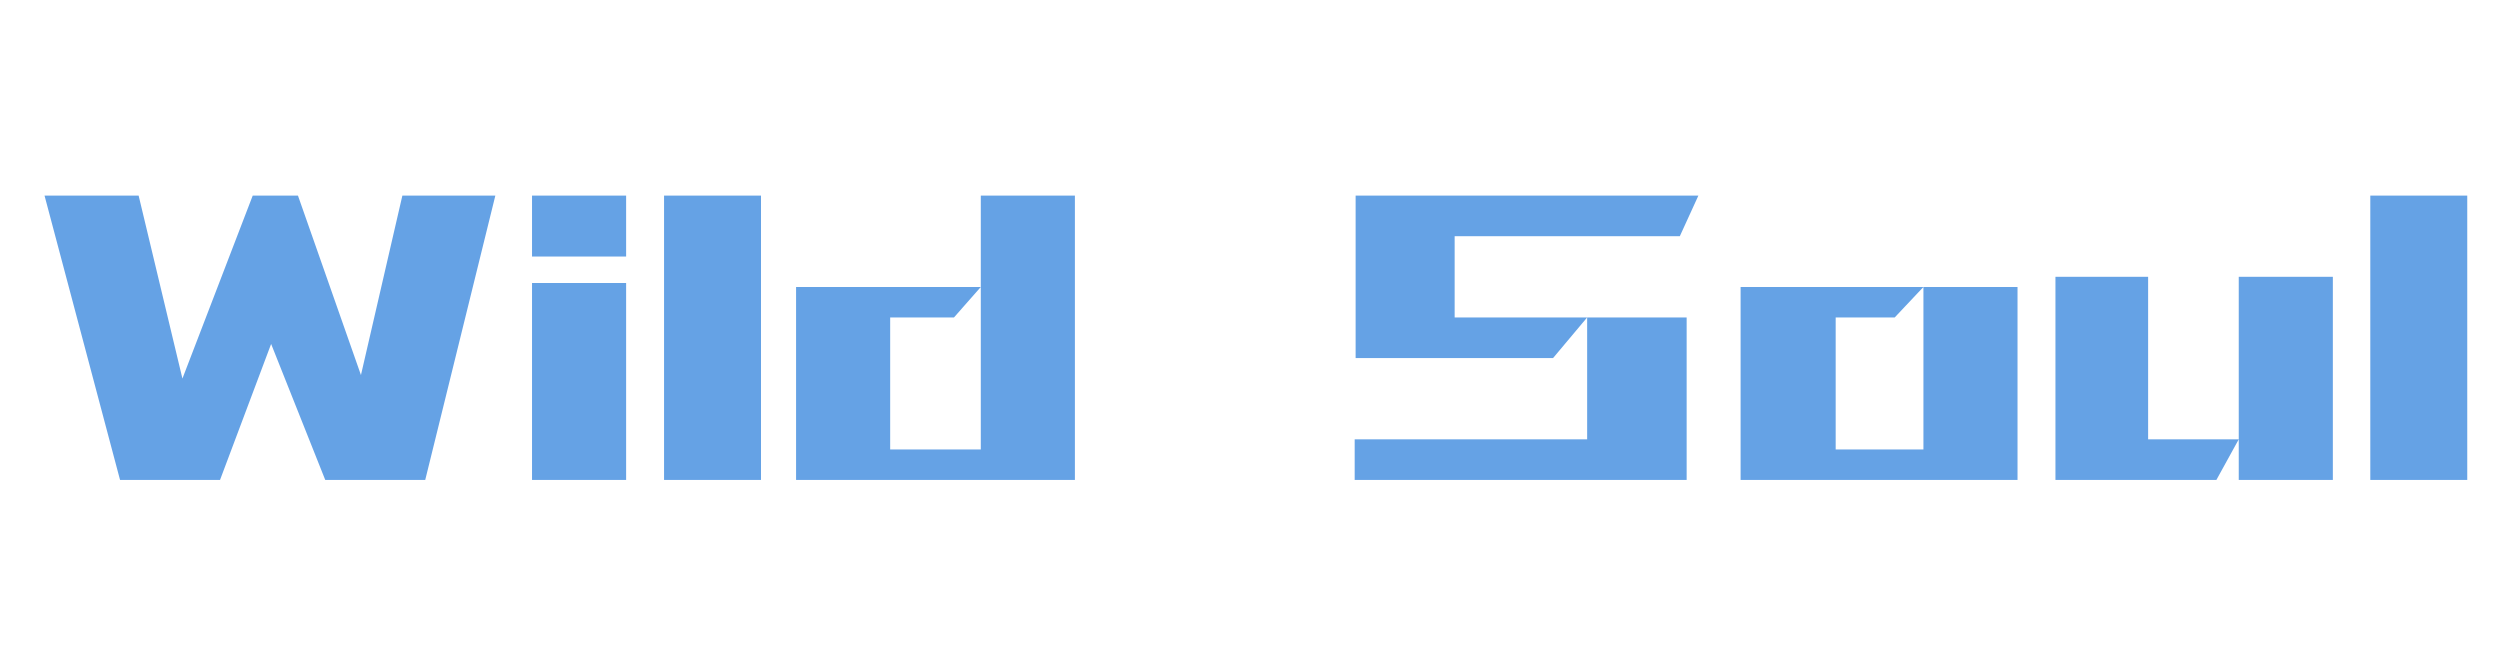 <svg xmlns="http://www.w3.org/2000/svg" xmlns:xlink="http://www.w3.org/1999/xlink" fill="none" version="1.1" width="100" height="26" viewBox="0 0 100 26"><clipPath id="master_svg0_1_01"><rect x="0" y="0" width="100" height="26" rx="0"/></clipPath><g clip-path="url(#master_svg0_1_01)" style="mix-blend-mode:passthrough"><rect x="0" y="0" width="100" height="26" rx="0" fill="#FFFFFF" fill-opacity="0"/><g><g style="mix-blend-mode:passthrough"><path d="M5.545,7.823L7.297,15.142L10.109,7.823L11.918,7.823L14.438,15.002L16.095,7.823L19.814,7.823L17.009,19.198L13.01,19.198L10.845,13.758L8.801,19.198L4.802,19.198L1.781,7.823L5.545,7.823ZM21.281,7.823L25.045,7.823L25.045,10.26L21.281,10.26L21.281,7.823ZM25.045,19.198L21.281,19.198L21.281,11.32L25.045,11.32L25.045,19.198ZM30.44,19.198L26.562,19.198L26.562,7.823L30.44,7.823L30.44,19.198ZM42.996,7.823L42.996,19.198L31.843,19.198L31.843,11.479L39.232,11.479L38.159,12.698L35.607,12.698L35.607,17.979L39.232,17.979L39.232,11.276L39.232,7.823L42.996,7.823ZM58.186,9.448L58.186,12.698L63.486,12.698L62.122,14.323L54.225,14.323L54.225,7.823L67.936,7.823L67.193,9.448L58.186,9.448ZM67.466,19.198L54.187,19.198L54.187,17.573L63.486,17.573L63.486,12.698L67.466,12.698L67.466,19.198ZM73.427,17.979L76.937,17.979L76.937,11.479L80.701,11.479L80.701,19.198L69.624,19.198L69.624,11.479L76.937,11.479L75.788,12.698L73.427,12.698L73.427,17.979ZM85.925,17.573L89.55,17.573L88.655,19.198L82.218,19.198L82.218,11.073L85.925,11.073L85.925,17.573ZM93.314,19.198L89.55,19.198L89.55,17.725L89.55,11.073L93.314,11.073L93.314,19.198ZM98.69,19.198L94.812,19.198L94.812,7.823L98.69,7.823L98.69,19.198Z" fill="#65A2E5" fill-opacity="1"/></g></g></g></svg>